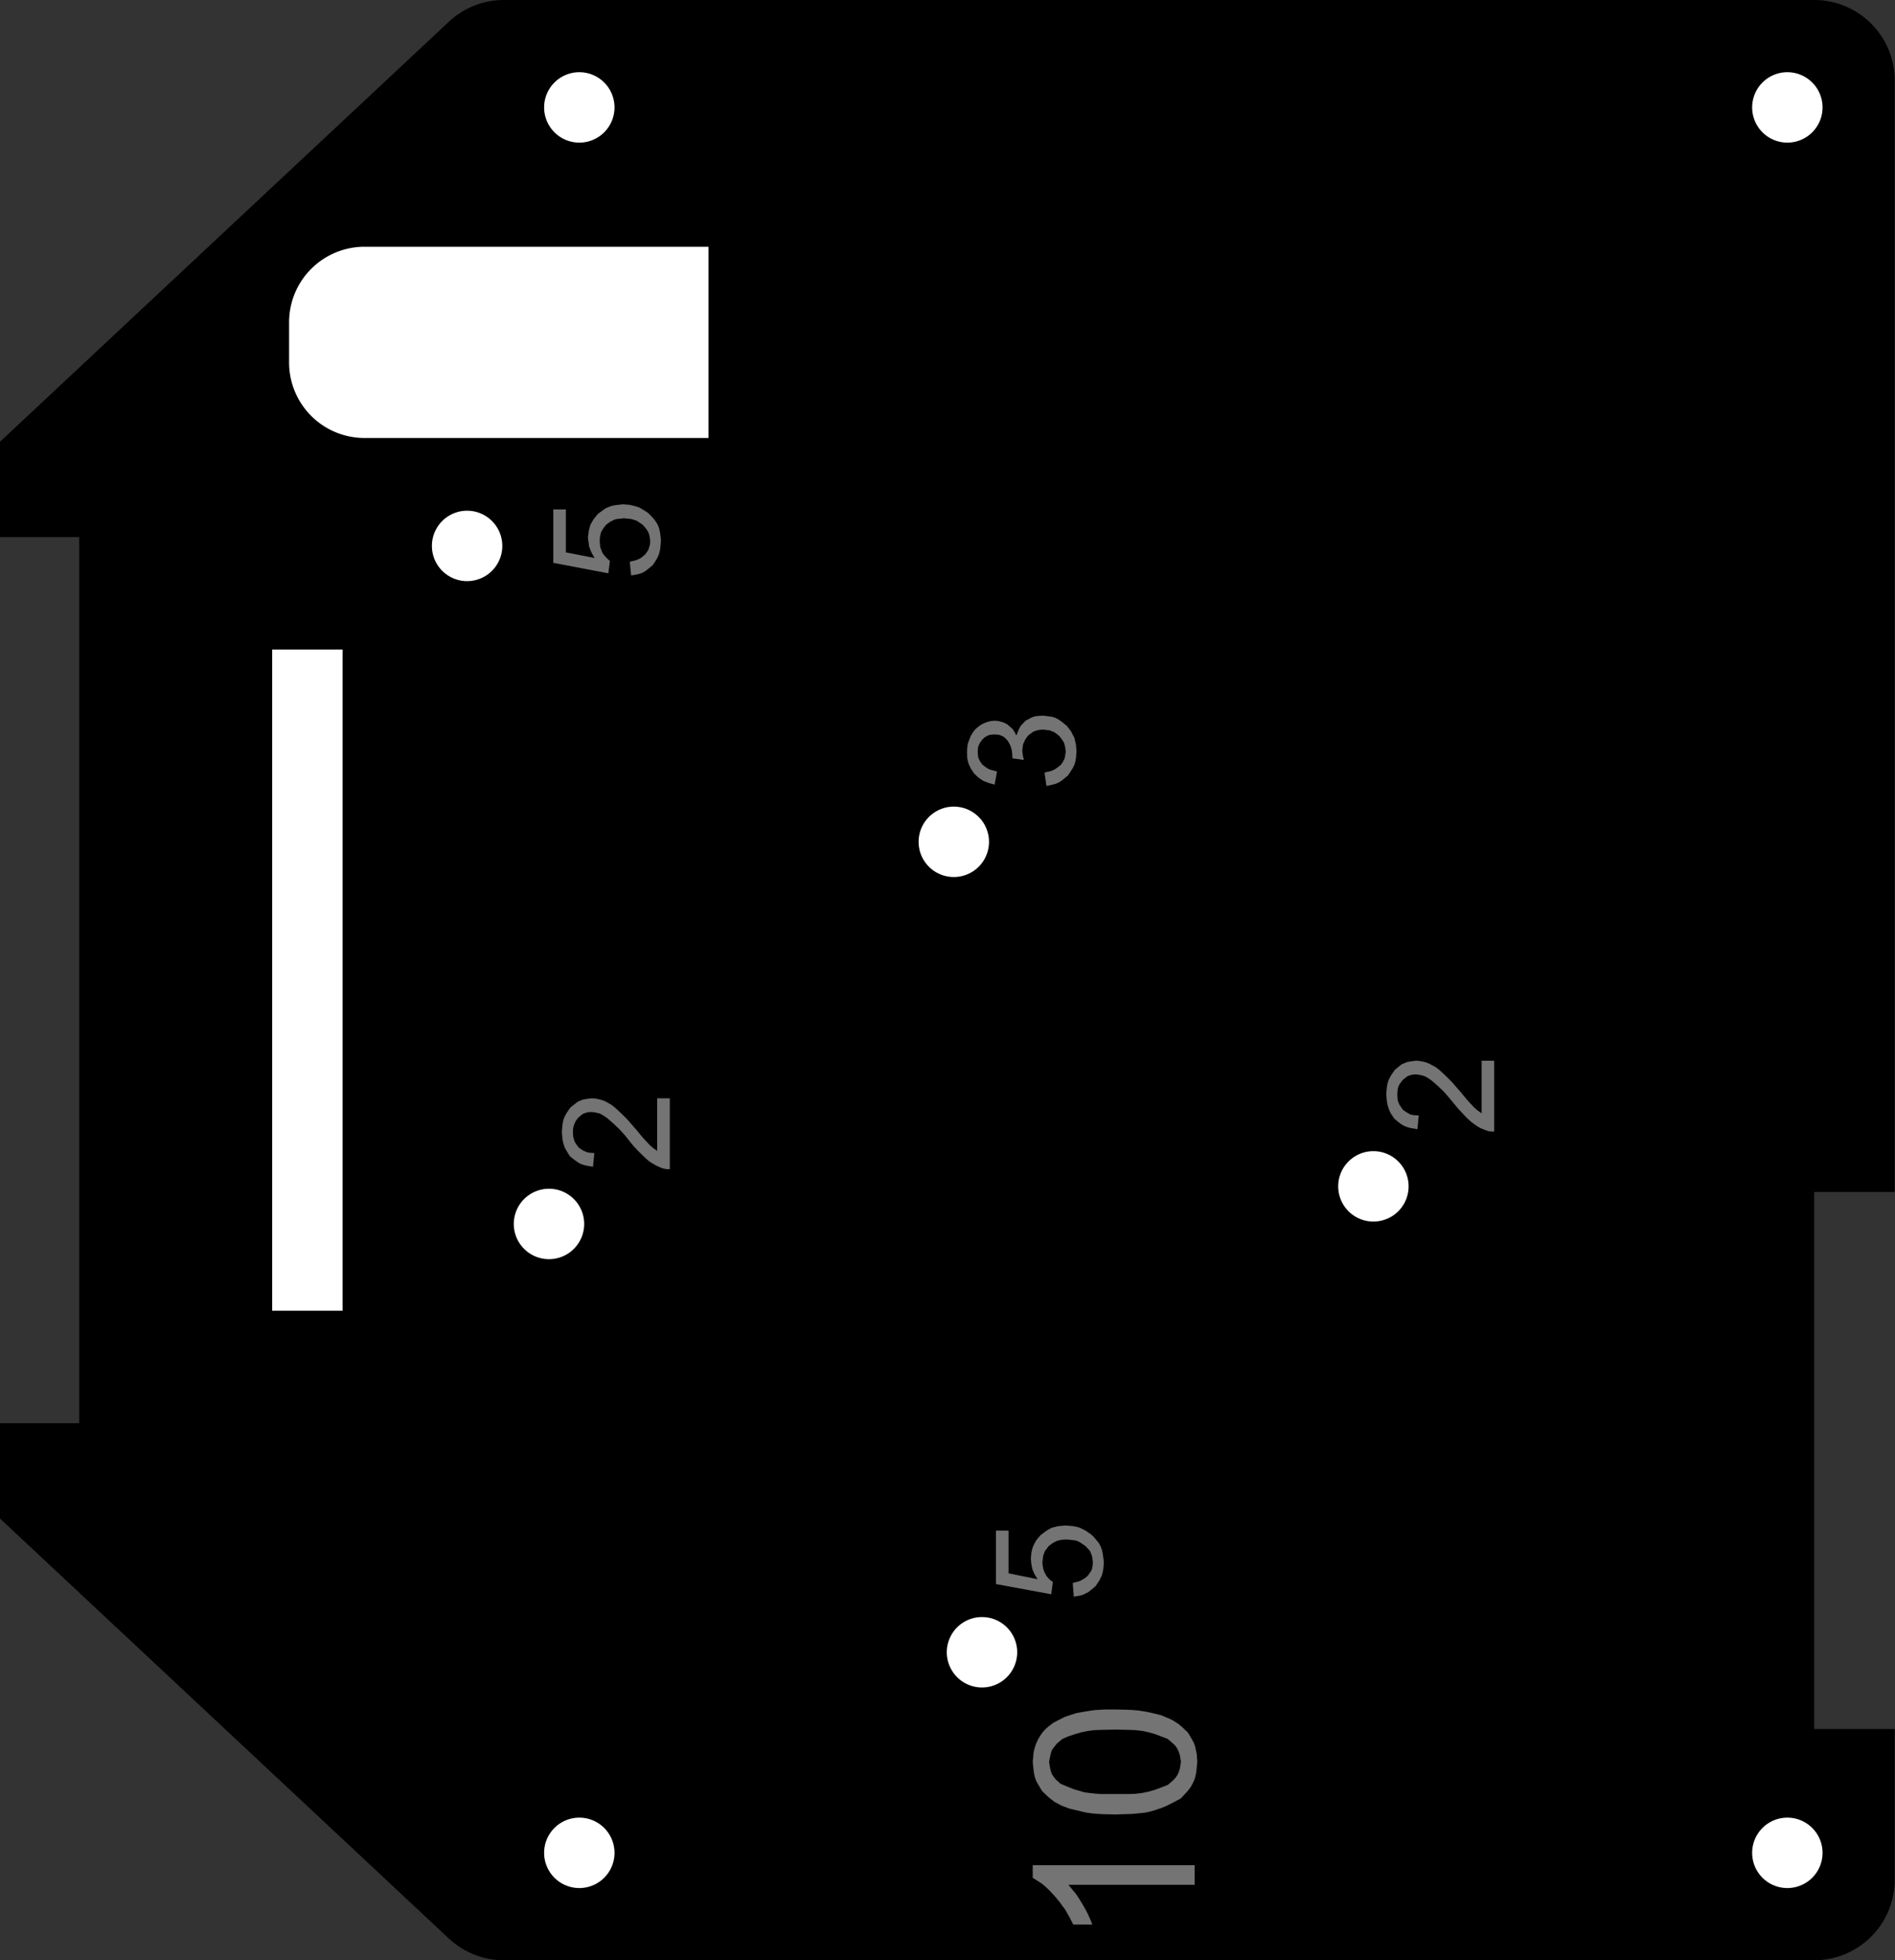 <?xml version="1.0" encoding="utf-8"?>
<!-- Generator: Fusion 360, Shaper Origin Export Add-In, Version 1.7.0  -->
<svg xmlns="http://www.w3.org/2000/svg" xmlns:xlink="http://www.w3.org/1999/xlink" xmlns:shaper="http://www.shapertools.com/namespaces/shaper" shaper:fusionaddin="version:1.7.0" width="7.059cm" height="7.3cm" version="1.1" x="0cm" y="0cm" viewBox="0 0 7.059 7.3" enable-background="new 0 0 7.059 7.3" xml:space="preserve"><rect x="0" y="0" width="7.059" height="7.3" fill="#333333" stroke="none"/><path d="M-3.529,-2.005 L-1.857,-3.569 A0.3,0.3 226.905 0,1 -1.652,-3.65 L3.229,-3.65 A0.3,0.3 270 0,1 3.529,-3.35 L3.529,-2.789 3.229,-2.789 3.229,-0.789 3.529,-0.789 3.529,3.35 A0.3,0.3 0 0,1 3.229,3.65 L-1.652,3.65 A0.3,0.3 90 0,1 -1.857,3.569 L-3.529,2.005 -3.529,1.65 -3.234,1.65 -3.234,-1.65 -3.529,-1.65 -3.529,-2.005z" transform="matrix(1,0,0,-1,3.529,3.65)" fill="rgb(0,0,0)" shaper:cutDepth="0.3cm" stroke-linecap="round" stroke-linejoin="round" /><path d="M0.467,-2.245 L0.467,-2.245 0.482,-2.241 0.49,-2.239 0.497,-2.236 0.504,-2.232 0.511,-2.228 0.523,-2.218 0.523,-2.218 0.531,-2.207 0.535,-2.201 0.538,-2.195 0.54,-2.188 0.541,-2.181 0.542,-2.168 0.542,-2.168 0.54,-2.151 0.538,-2.142 0.535,-2.135 0.532,-2.127 0.527,-2.121 0.515,-2.108 0.515,-2.108 0.499,-2.097 0.491,-2.092 0.482,-2.088 0.473,-2.086 0.464,-2.085 0.445,-2.083 0.445,-2.083 0.426,-2.084 0.417,-2.086 0.409,-2.088 0.401,-2.092 0.393,-2.096 0.378,-2.107 0.378,-2.107 0.368,-2.12 0.363,-2.127 0.36,-2.135 0.357,-2.143 0.356,-2.151 0.354,-2.168 0.354,-2.168 0.355,-2.18 0.357,-2.191 0.36,-2.201 0.365,-2.211 0.365,-2.211 0.37,-2.22 0.377,-2.228 0.384,-2.235 0.393,-2.241 0.387,-2.287 0.181,-2.249 0.181,-2.05 0.228,-2.05 0.228,-2.209 0.336,-2.231 0.336,-2.231 0.325,-2.213 0.321,-2.204 0.317,-2.195 0.315,-2.185 0.313,-2.176 0.311,-2.155 0.311,-2.155 0.313,-2.131 0.316,-2.119 0.32,-2.107 0.325,-2.097 0.331,-2.086 0.347,-2.067 0.347,-2.067 0.368,-2.051 0.378,-2.045 0.39,-2.039 0.402,-2.036 0.414,-2.033 0.44,-2.031 0.44,-2.031 0.466,-2.033 0.478,-2.035 0.49,-2.038 0.501,-2.043 0.513,-2.049 0.534,-2.063 0.534,-2.063 0.545,-2.073 0.555,-2.085 0.564,-2.096 0.571,-2.109 0.576,-2.123 0.579,-2.137 0.581,-2.152 0.583,-2.168 0.583,-2.168 0.581,-2.192 0.579,-2.204 0.576,-2.215 0.571,-2.226 0.566,-2.236 0.552,-2.257 0.552,-2.257 0.534,-2.272 0.525,-2.279 0.515,-2.284 0.505,-2.289 0.494,-2.292 0.471,-2.296 0.467,-2.245z" transform="matrix(1,0,0,-1,3.529,3.65)" fill="rgb(116,116,116)" fill-rule="nonzero" shaper:cutDepth="0.05cm" stroke-linecap="round" stroke-linejoin="round" /><path d="M2.037,-0.3 L2.037,-0.564 2.037,-0.564 2.028,-0.564 2.019,-0.563 2.011,-0.561 2.003,-0.558 2.003,-0.558 1.988,-0.552 1.975,-0.545 1.962,-0.536 1.949,-0.526 1.949,-0.526 1.933,-0.511 1.918,-0.495 1.903,-0.479 1.889,-0.462 1.889,-0.462 1.869,-0.438 1.849,-0.415 1.827,-0.394 1.804,-0.374 1.804,-0.374 1.791,-0.365 1.784,-0.361 1.776,-0.357 1.769,-0.355 1.761,-0.353 1.745,-0.351 1.745,-0.351 1.731,-0.352 1.725,-0.354 1.718,-0.356 1.712,-0.359 1.707,-0.363 1.696,-0.372 1.696,-0.372 1.687,-0.384 1.683,-0.39 1.68,-0.397 1.678,-0.404 1.677,-0.411 1.676,-0.426 1.676,-0.426 1.677,-0.442 1.678,-0.449 1.681,-0.457 1.684,-0.464 1.688,-0.47 1.697,-0.483 1.697,-0.483 1.71,-0.492 1.717,-0.496 1.724,-0.5 1.732,-0.502 1.74,-0.503 1.756,-0.504 1.751,-0.555 1.751,-0.555 1.727,-0.551 1.715,-0.548 1.704,-0.544 1.693,-0.538 1.683,-0.531 1.665,-0.516 1.665,-0.516 1.651,-0.495 1.646,-0.484 1.642,-0.473 1.639,-0.462 1.637,-0.45 1.635,-0.425 1.635,-0.425 1.637,-0.4 1.639,-0.388 1.642,-0.376 1.647,-0.365 1.653,-0.354 1.667,-0.334 1.667,-0.334 1.684,-0.32 1.693,-0.313 1.703,-0.309 1.713,-0.305 1.724,-0.303 1.746,-0.3 1.746,-0.3 1.758,-0.301 1.77,-0.303 1.782,-0.306 1.793,-0.31 1.793,-0.31 1.806,-0.317 1.819,-0.324 1.831,-0.333 1.842,-0.343 1.842,-0.343 1.861,-0.361 1.879,-0.379 1.913,-0.418 1.913,-0.418 1.937,-0.447 1.963,-0.475 1.963,-0.475 1.976,-0.486 1.99,-0.496 1.99,-0.3 2.037,-0.3z" transform="matrix(1,0,0,-1,3.529,3.65)" fill="rgb(116,116,116)" fill-rule="nonzero" shaper:cutDepth="0.05cm" stroke-linecap="round" stroke-linejoin="round" /><path d="M-1.183,1.558 L-1.183,1.558 -1.167,1.562 -1.159,1.564 -1.152,1.567 -1.145,1.57 -1.138,1.575 -1.126,1.585 -1.126,1.585 -1.118,1.596 -1.114,1.602 -1.112,1.608 -1.11,1.615 -1.108,1.621 -1.107,1.635 -1.107,1.635 -1.109,1.652 -1.111,1.66 -1.114,1.668 -1.118,1.675 -1.123,1.682 -1.134,1.695 -1.134,1.695 -1.15,1.706 -1.158,1.711 -1.167,1.714 -1.176,1.717 -1.185,1.718 -1.205,1.72 -1.205,1.72 -1.223,1.718 -1.232,1.717 -1.24,1.715 -1.248,1.711 -1.256,1.707 -1.271,1.696 -1.271,1.696 -1.282,1.682 -1.286,1.675 -1.29,1.668 -1.292,1.66 -1.294,1.652 -1.295,1.634 -1.295,1.634 -1.294,1.623 -1.293,1.612 -1.289,1.602 -1.285,1.591 -1.285,1.591 -1.279,1.583 -1.272,1.575 -1.265,1.568 -1.257,1.561 -1.263,1.515 -1.468,1.554 -1.468,1.753 -1.421,1.753 -1.421,1.593 -1.314,1.572 -1.314,1.572 -1.324,1.589 -1.328,1.598 -1.332,1.608 -1.335,1.617 -1.336,1.627 -1.339,1.647 -1.339,1.647 -1.336,1.672 -1.333,1.684 -1.33,1.695 -1.324,1.706 -1.318,1.716 -1.302,1.736 -1.302,1.736 -1.282,1.751 -1.271,1.758 -1.259,1.763 -1.247,1.767 -1.235,1.769 -1.209,1.772 -1.209,1.772 -1.184,1.77 -1.171,1.767 -1.159,1.764 -1.148,1.76 -1.137,1.754 -1.115,1.74 -1.115,1.74 -1.104,1.729 -1.094,1.718 -1.085,1.706 -1.078,1.694 -1.073,1.68 -1.07,1.665 -1.068,1.65 -1.067,1.635 -1.067,1.635 -1.069,1.611 -1.071,1.599 -1.074,1.588 -1.078,1.577 -1.084,1.566 -1.097,1.546 -1.097,1.546 -1.115,1.531 -1.124,1.524 -1.134,1.518 -1.144,1.514 -1.155,1.511 -1.178,1.507 -1.183,1.558z" transform="matrix(1,0,0,-1,3.529,3.65)" fill="rgb(116,116,116)" fill-rule="nonzero" shaper:cutDepth="0.05cm" stroke-linecap="round" stroke-linejoin="round" /><path d="M-1.034,-0.44 L-1.034,-0.704 -1.034,-0.704 -1.043,-0.704 -1.051,-0.703 -1.06,-0.701 -1.068,-0.698 -1.068,-0.698 -1.082,-0.692 -1.096,-0.684 -1.109,-0.676 -1.121,-0.666 -1.121,-0.666 -1.137,-0.651 -1.153,-0.635 -1.168,-0.619 -1.182,-0.602 -1.182,-0.602 -1.201,-0.578 -1.222,-0.555 -1.244,-0.534 -1.267,-0.514 -1.267,-0.514 -1.28,-0.505 -1.287,-0.501 -1.294,-0.497 -1.302,-0.495 -1.31,-0.493 -1.326,-0.491 -1.326,-0.491 -1.34,-0.492 -1.346,-0.494 -1.353,-0.496 -1.359,-0.499 -1.364,-0.503 -1.375,-0.512 -1.375,-0.512 -1.384,-0.524 -1.387,-0.53 -1.39,-0.537 -1.392,-0.544 -1.394,-0.551 -1.395,-0.566 -1.395,-0.566 -1.394,-0.582 -1.392,-0.589 -1.39,-0.597 -1.387,-0.604 -1.383,-0.61 -1.374,-0.623 -1.374,-0.623 -1.361,-0.632 -1.354,-0.636 -1.347,-0.639 -1.339,-0.642 -1.331,-0.643 -1.315,-0.644 -1.32,-0.695 -1.32,-0.695 -1.344,-0.691 -1.356,-0.688 -1.367,-0.684 -1.377,-0.678 -1.387,-0.671 -1.406,-0.656 -1.406,-0.656 -1.419,-0.635 -1.425,-0.624 -1.429,-0.613 -1.432,-0.602 -1.434,-0.59 -1.436,-0.565 -1.436,-0.565 -1.434,-0.54 -1.432,-0.528 -1.429,-0.516 -1.424,-0.505 -1.418,-0.494 -1.404,-0.474 -1.404,-0.474 -1.386,-0.46 -1.377,-0.453 -1.368,-0.449 -1.358,-0.445 -1.347,-0.443 -1.325,-0.44 -1.325,-0.44 -1.312,-0.441 -1.301,-0.443 -1.289,-0.446 -1.277,-0.45 -1.277,-0.45 -1.264,-0.457 -1.252,-0.464 -1.24,-0.473 -1.229,-0.483 -1.229,-0.483 -1.21,-0.501 -1.192,-0.519 -1.158,-0.558 -1.158,-0.558 -1.134,-0.587 -1.108,-0.615 -1.108,-0.615 -1.095,-0.626 -1.081,-0.636 -1.081,-0.44 -1.034,-0.44z" transform="matrix(1,0,0,-1,3.529,3.65)" fill="rgb(116,116,116)" fill-rule="nonzero" shaper:cutDepth="0.05cm" stroke-linecap="round" stroke-linejoin="round" /><path d="M0.362,0.773 L0.362,0.773 0.379,0.777 0.387,0.779 0.394,0.782 0.402,0.786 0.409,0.791 0.422,0.801 0.422,0.801 0.43,0.812 0.433,0.818 0.436,0.824 0.438,0.831 0.439,0.837 0.441,0.851 0.441,0.851 0.439,0.867 0.437,0.875 0.435,0.883 0.431,0.89 0.427,0.896 0.417,0.909 0.417,0.909 0.403,0.92 0.397,0.924 0.389,0.927 0.382,0.93 0.374,0.931 0.357,0.933 0.357,0.933 0.342,0.932 0.334,0.93 0.327,0.928 0.32,0.925 0.314,0.921 0.301,0.911 0.301,0.911 0.292,0.899 0.288,0.892 0.285,0.885 0.282,0.878 0.281,0.871 0.279,0.855 0.279,0.855 0.281,0.837 0.285,0.82 0.242,0.826 0.242,0.826 0.242,0.834 0.242,0.834 0.241,0.849 0.24,0.856 0.238,0.863 0.236,0.87 0.233,0.877 0.226,0.89 0.226,0.89 0.216,0.901 0.21,0.906 0.204,0.909 0.197,0.912 0.19,0.914 0.175,0.915 0.175,0.915 0.163,0.914 0.157,0.913 0.151,0.911 0.146,0.908 0.14,0.905 0.131,0.897 0.131,0.897 0.123,0.886 0.12,0.881 0.117,0.875 0.115,0.869 0.114,0.863 0.113,0.85 0.113,0.85 0.114,0.837 0.115,0.83 0.117,0.824 0.12,0.818 0.123,0.813 0.131,0.802 0.131,0.802 0.143,0.793 0.149,0.789 0.156,0.785 0.163,0.783 0.17,0.781 0.185,0.777 0.176,0.728 0.176,0.728 0.155,0.734 0.144,0.738 0.134,0.742 0.125,0.748 0.116,0.754 0.1,0.769 0.1,0.769 0.088,0.787 0.083,0.797 0.079,0.806 0.076,0.817 0.074,0.827 0.073,0.849 0.073,0.849 0.074,0.864 0.076,0.88 0.081,0.894 0.087,0.909 0.087,0.909 0.094,0.921 0.103,0.933 0.113,0.942 0.125,0.951 0.125,0.951 0.137,0.957 0.15,0.962 0.163,0.965 0.176,0.966 0.176,0.966 0.189,0.965 0.201,0.962 0.213,0.958 0.224,0.952 0.224,0.952 0.234,0.943 0.244,0.934 0.251,0.923 0.257,0.911 0.257,0.911 0.263,0.926 0.266,0.934 0.27,0.941 0.274,0.948 0.28,0.954 0.291,0.966 0.291,0.966 0.306,0.974 0.314,0.978 0.322,0.981 0.33,0.983 0.339,0.984 0.356,0.985 0.356,0.985 0.381,0.982 0.393,0.98 0.404,0.976 0.415,0.97 0.425,0.963 0.445,0.947 0.445,0.947 0.461,0.926 0.467,0.914 0.473,0.903 0.476,0.89 0.479,0.877 0.481,0.851 0.481,0.851 0.479,0.827 0.477,0.815 0.474,0.804 0.469,0.793 0.463,0.783 0.45,0.763 0.45,0.763 0.432,0.748 0.423,0.741 0.413,0.735 0.403,0.731 0.392,0.728 0.369,0.723 0.362,0.773z" transform="matrix(1,0,0,-1,3.529,3.65)" fill="rgb(116,116,116)" fill-rule="nonzero" shaper:cutDepth="0.05cm" stroke-linecap="round" stroke-linejoin="round" /><path d="M0.921,-3.369 L0.451,-3.369 0.451,-3.369 0.465,-3.386 0.479,-3.403 0.491,-3.421 0.502,-3.439 0.502,-3.439 0.513,-3.458 0.523,-3.477 0.532,-3.497 0.54,-3.517 0.469,-3.517 0.469,-3.517 0.454,-3.488 0.446,-3.474 0.438,-3.46 0.428,-3.447 0.419,-3.434 0.398,-3.409 0.398,-3.409 0.38,-3.39 0.371,-3.381 0.361,-3.372 0.351,-3.364 0.34,-3.357 0.318,-3.343 0.318,-3.296 0.921,-3.296 0.921,-3.369z" transform="matrix(1,0,0,-1,3.529,3.65)" fill="rgb(116,116,116)" fill-rule="nonzero" shaper:cutDepth="0.05cm" stroke-linecap="round" stroke-linejoin="round" /><path d="M0.454,-3.085 L0.454,-3.085 0.425,-3.074 0.412,-3.067 0.399,-3.06 0.387,-3.051 0.375,-3.041 0.353,-3.02 0.353,-3.02 0.338,-2.995 0.331,-2.982 0.326,-2.969 0.323,-2.955 0.321,-2.941 0.318,-2.911 0.318,-2.911 0.32,-2.889 0.321,-2.878 0.323,-2.868 0.326,-2.857 0.329,-2.847 0.338,-2.827 0.338,-2.827 0.349,-2.809 0.355,-2.801 0.362,-2.793 0.369,-2.786 0.377,-2.779 0.394,-2.766 0.394,-2.766 0.415,-2.755 0.437,-2.744 0.46,-2.736 0.483,-2.729 0.483,-2.729 0.518,-2.723 0.536,-2.72 0.553,-2.718 0.589,-2.716 0.625,-2.716 0.625,-2.716 0.668,-2.717 0.69,-2.718 0.711,-2.72 0.732,-2.723 0.753,-2.727 0.795,-2.737 0.795,-2.737 0.824,-2.749 0.837,-2.755 0.85,-2.763 0.862,-2.771 0.874,-2.781 0.896,-2.802 0.896,-2.802 0.911,-2.827 0.918,-2.84 0.923,-2.854 0.926,-2.868 0.929,-2.882 0.931,-2.911 0.931,-2.911 0.929,-2.931 0.927,-2.951 0.923,-2.969 0.92,-2.978 0.916,-2.987 0.912,-2.995 0.907,-3.004 0.896,-3.019 0.883,-3.033 0.869,-3.048 0.869,-3.048 0.84,-3.063 0.812,-3.077 0.797,-3.083 0.782,-3.088 0.767,-3.093 0.752,-3.097 0.737,-3.1 0.721,-3.102 0.689,-3.105 0.657,-3.106 0.625,-3.107 0.625,-3.107 0.581,-3.106 0.56,-3.105 0.538,-3.103 0.517,-3.1 0.496,-3.095 0.454,-3.085z M0.821,-2.997 L0.821,-2.997 0.841,-2.98 0.85,-2.97 0.857,-2.96 0.862,-2.949 0.866,-2.937 0.868,-2.924 0.87,-2.911 0.87,-2.911 0.868,-2.898 0.866,-2.886 0.862,-2.874 0.857,-2.863 0.85,-2.852 0.841,-2.843 0.821,-2.826 0.821,-2.826 0.798,-2.817 0.774,-2.808 0.75,-2.801 0.726,-2.796 0.701,-2.793 0.676,-2.792 0.625,-2.791 0.625,-2.791 0.574,-2.792 0.549,-2.793 0.524,-2.796 0.499,-2.801 0.475,-2.808 0.451,-2.816 0.428,-2.826 0.428,-2.826 0.408,-2.843 0.4,-2.853 0.392,-2.863 0.387,-2.874 0.384,-2.886 0.381,-2.899 0.379,-2.912 0.379,-2.912 0.383,-2.936 0.386,-2.948 0.39,-2.958 0.397,-2.968 0.404,-2.977 0.422,-2.993 0.422,-2.993 0.446,-3.003 0.471,-3.013 0.495,-3.02 0.508,-3.024 0.521,-3.026 0.546,-3.029 0.572,-3.031 0.625,-3.031 0.625,-3.031 0.676,-3.031 0.701,-3.03 0.726,-3.027 0.75,-3.022 0.774,-3.015 0.798,-3.006 0.821,-2.997z" transform="matrix(1,0,0,-1,3.529,3.65)" fill="rgb(116,116,116)" fill-rule="nonzero" shaper:cutDepth="0.05cm" stroke-linecap="round" stroke-linejoin="round" /><path d="M-1.634,-0.908 a0.15,0.15 0 1,1 0.3,0 a0.15,0.15 0 1,1 -0.3,0z" transform="matrix(1,0,0,-1,3.529,3.65)" fill="rgb(255,255,255)" stroke="rgb(0,0,0)" stroke-width="0.001cm" stroke-linecap="round" stroke-linejoin="round" shaper:cutDepth="0.3cm" /><path d="M-0.126,0.515 a0.15,0.15 0 1,1 0.3,0 a0.15,0.15 0 1,1 -0.3,0z" transform="matrix(1,0,0,-1,3.529,3.65)" fill="rgb(255,255,255)" stroke="rgb(0,0,0)" stroke-width="0.001cm" stroke-linecap="round" stroke-linejoin="round" shaper:cutDepth="0.3cm" /><path d="M-1.939,1.617 a0.15,0.15 0 1,1 0.3,0 a0.15,0.15 0 1,1 -0.3,0z" transform="matrix(1,0,0,-1,3.529,3.65)" fill="rgb(255,255,255)" stroke="rgb(0,0,0)" stroke-width="0.001cm" stroke-linecap="round" stroke-linejoin="round" shaper:cutDepth="0.3cm" /><path d="M1.437,-0.768 a0.15,0.15 0 1,1 0.3,0 a0.15,0.15 0 1,1 -0.3,0z" transform="matrix(1,0,0,-1,3.529,3.65)" fill="rgb(255,255,255)" stroke="rgb(0,0,0)" stroke-width="0.001cm" stroke-linecap="round" stroke-linejoin="round" shaper:cutDepth="0.3cm" /><path d="M-0.021,-2.503 a0.15,0.15 0 1,1 0.3,0 a0.15,0.15 0 1,1 -0.3,0z" transform="matrix(1,0,0,-1,3.529,3.65)" fill="rgb(255,255,255)" stroke="rgb(0,0,0)" stroke-width="0.001cm" stroke-linecap="round" stroke-linejoin="round" shaper:cutDepth="0.3cm" /><path d="M-2.534,1.25 L-2.534,-1.25 -2.234,-1.25 -2.234,1.25 -2.534,1.25z" transform="matrix(1,0,0,-1,3.529,3.65)" fill="rgb(255,255,255)" stroke="rgb(0,0,0)" stroke-width="0.001cm" stroke-linecap="round" stroke-linejoin="round" shaper:cutDepth="0.3cm" /><path d="M2.979,-3.25 a0.15,0.15 0 1,1 0.3,0 a0.15,0.15 0 1,1 -0.3,0z" transform="matrix(1,0,0,-1,3.529,3.65)" fill="rgb(255,255,255)" stroke="rgb(0,0,0)" stroke-width="0.001cm" stroke-linecap="round" stroke-linejoin="round" shaper:cutDepth="0.3cm" /><path d="M-1.521,3.25 a0.15,0.15 0 1,1 0.3,0 a0.15,0.15 0 1,1 -0.3,0z" transform="matrix(1,0,0,-1,3.529,3.65)" fill="rgb(255,255,255)" stroke="rgb(0,0,0)" stroke-width="0.001cm" stroke-linecap="round" stroke-linejoin="round" shaper:cutDepth="0.3cm" /><path d="M2.979,3.25 a0.15,0.15 0 1,1 0.3,0 a0.15,0.15 0 1,1 -0.3,0z" transform="matrix(1,0,0,-1,3.529,3.65)" fill="rgb(255,255,255)" stroke="rgb(0,0,0)" stroke-width="0.001cm" stroke-linecap="round" stroke-linejoin="round" shaper:cutDepth="0.3cm" /><path d="M-1.521,-3.25 a0.15,0.15 0 1,1 0.3,0 a0.15,0.15 0 1,1 -0.3,0z" transform="matrix(1,0,0,-1,3.529,3.65)" fill="rgb(255,255,255)" stroke="rgb(0,0,0)" stroke-width="0.001cm" stroke-linecap="round" stroke-linejoin="round" shaper:cutDepth="0.3cm" /><path d="M-2.171,2 L-0.871,2 -0.871,2.75 -2.171,2.75 A0.3,0.3 90 0,1 -2.471,2.45 L-2.471,2.3 A0.3,0.3 180 0,1 -2.171,2z" transform="matrix(1,0,0,-1,3.529,3.65)" fill="rgb(255,255,255)" stroke="rgb(0,0,0)" stroke-width="0.001cm" stroke-linecap="round" stroke-linejoin="round" shaper:cutDepth="0.3cm" /></svg>